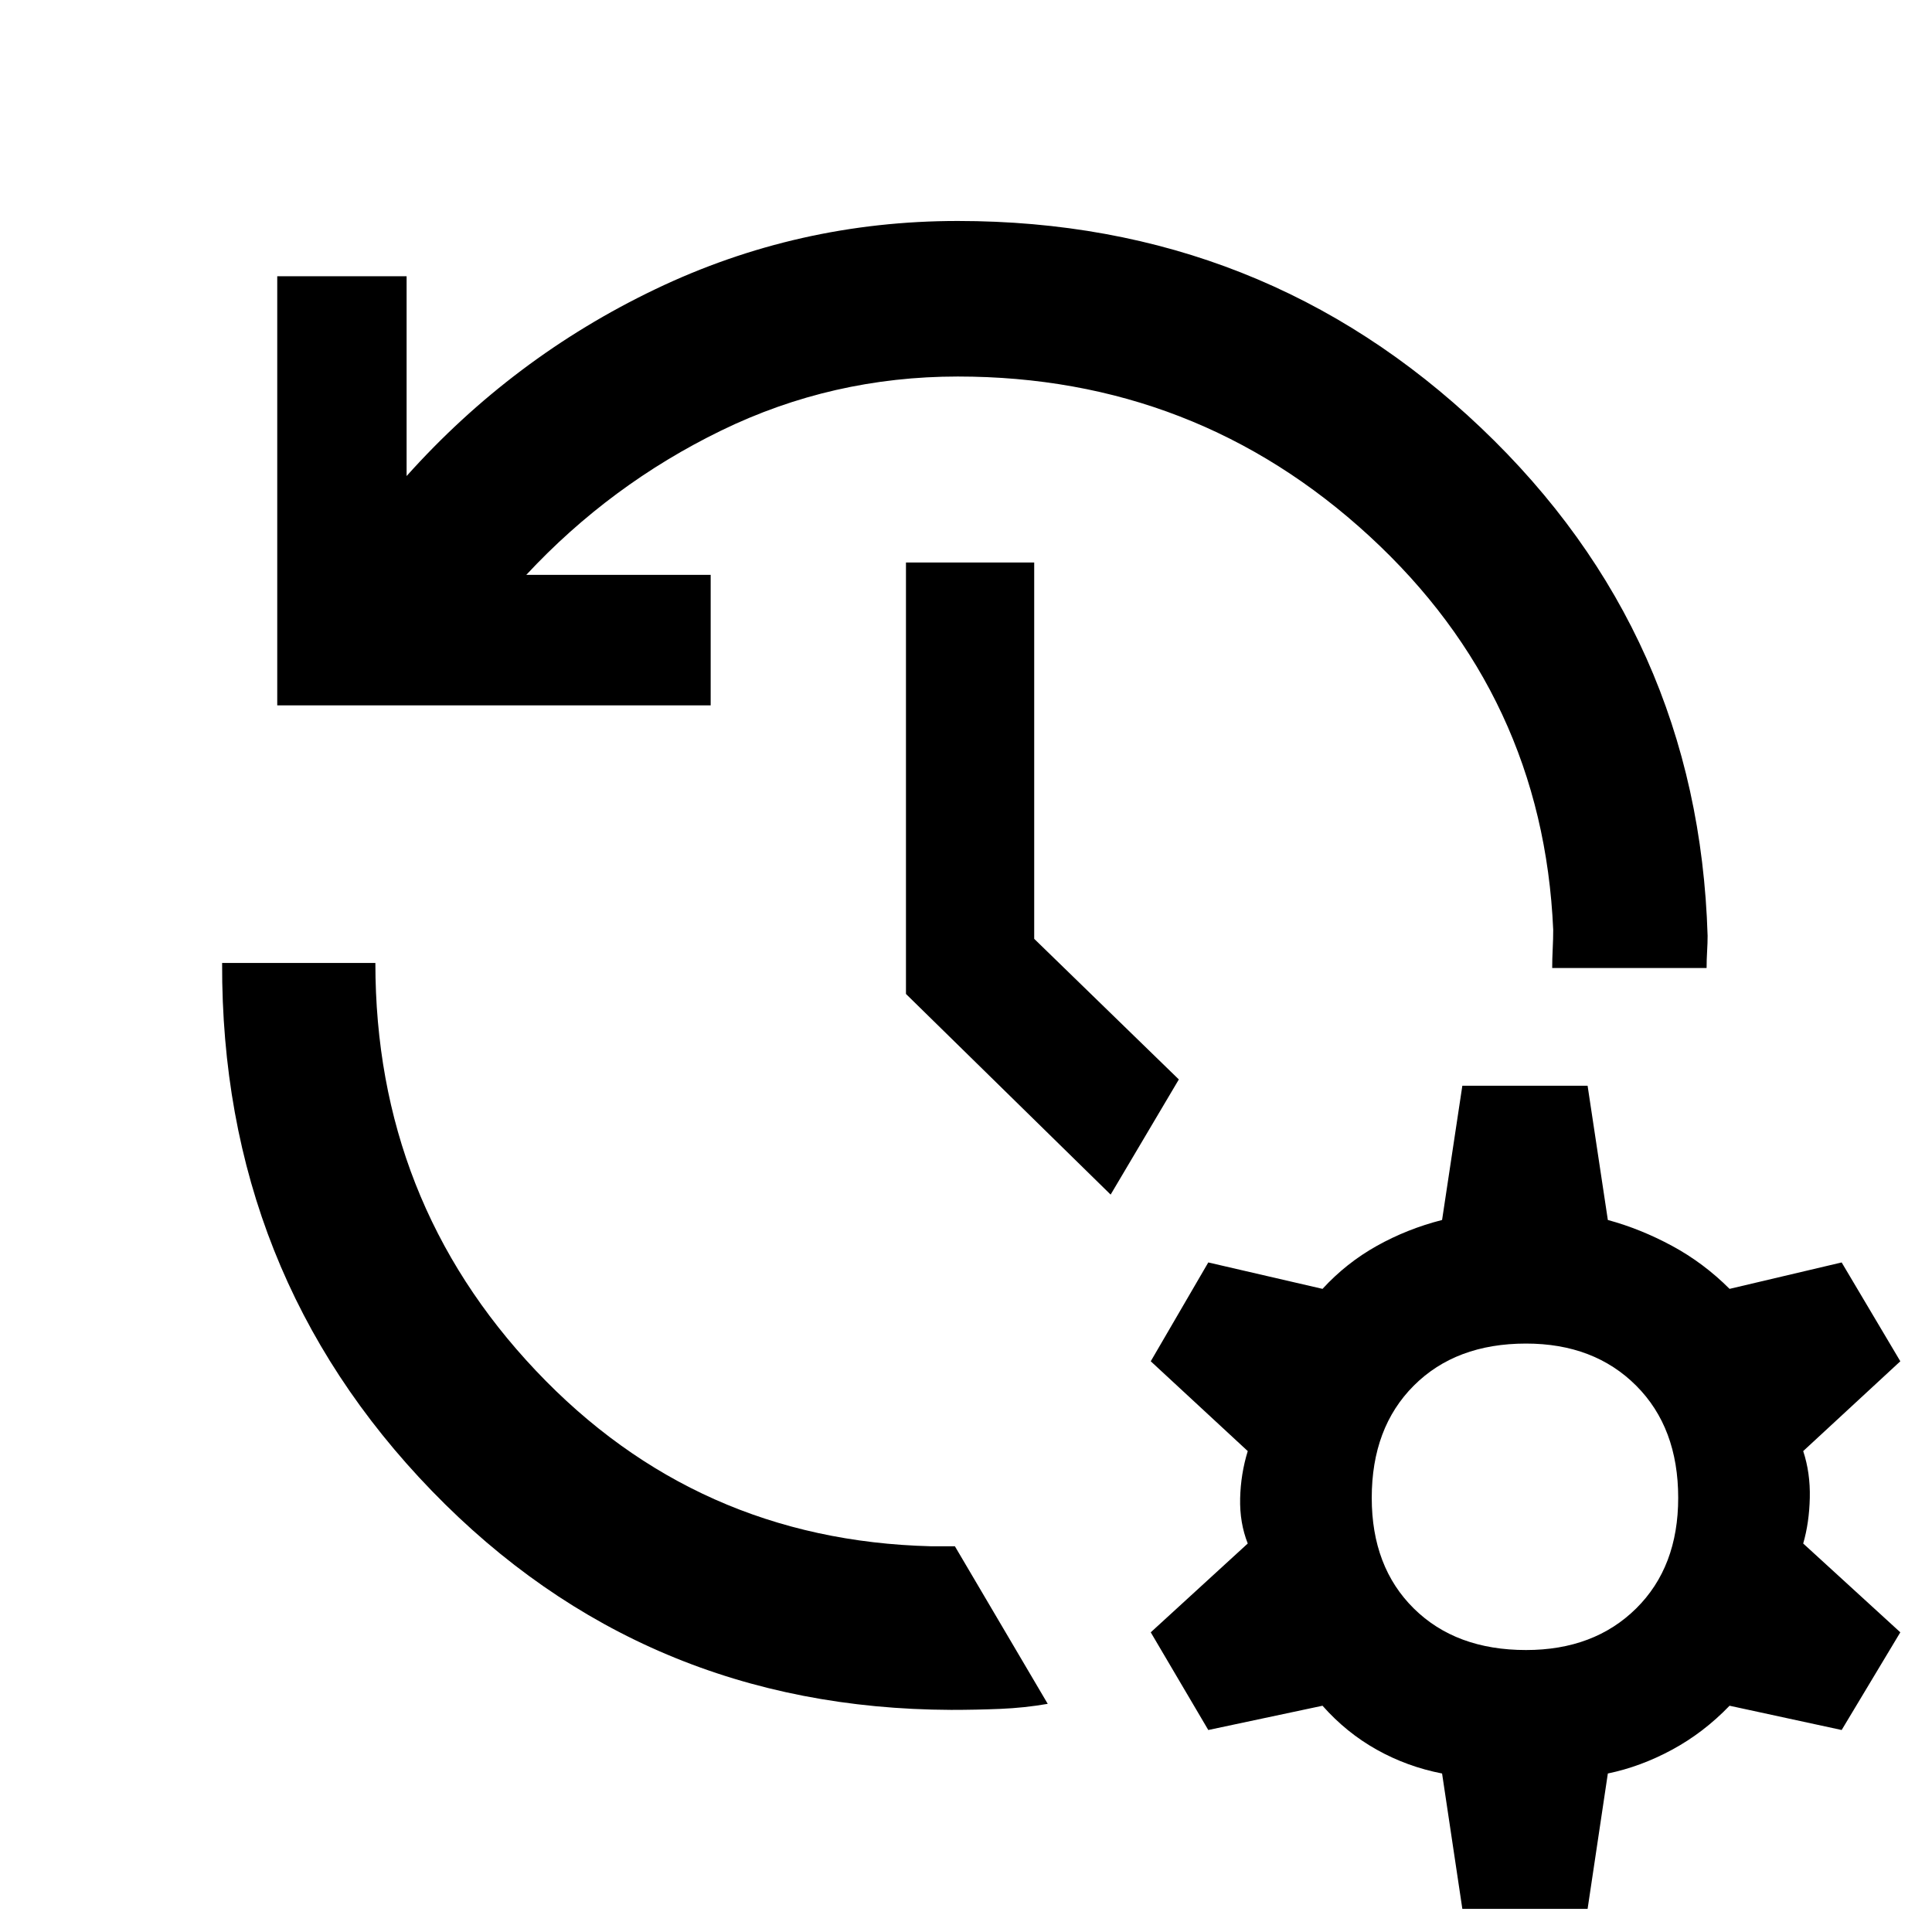 <svg xmlns="http://www.w3.org/2000/svg" height="48" viewBox="0 -960 960 960" width="48"><path d="M137.76-609.5v-213.24h64.28v99.28q52.7-58.87 123.51-92.8 70.82-33.94 150.38-33.94 151.83 0 259.94 102.75Q843.98-644.7 848.5-495q0 3.5-.25 7.72-.25 4.21-.25 8.28h-76.72q0-4.5.25-9.5t.25-9.5q-5.08-116.22-91.29-195.57-86.21-79.34-204.56-79.34-62.41 0-117.52 26.82-55.11 26.83-96.91 71.74h91.63v64.85H137.76Zm-27.39 128h76.15q0 118.22 79.72 202.54 79.72 84.33 196.24 87.29h12l46.13 78.3q-11.5 2-23.5 2.5t-24.5.5q-153.15-.56-257.98-108.77Q109.8-327.35 110.37-481.5Zm441.5 115.09-101.7-99.7V-680.5h63.72v187l71.87 69.87-33.89 57.22ZM726.63-11.5l-10.07-67.26q-17.36-3.37-32.48-11.84-15.12-8.47-26.93-21.83l-56.76 12.06-28.59-48.54 48.2-44.13q-4.07-10.31-3.78-22.43.28-12.12 3.78-23.49l-48.2-44.63 28.59-49.11 56.76 13.13q11.81-12.87 26.93-21.33 15.12-8.47 32.48-12.9l10.07-66.7h62.24l10.06 66.7q16.31 4.43 31.96 12.9 15.65 8.46 28.52 21.33l55.7-13.13 29.15 49.11L896-238.96q3.57 10.81 3.28 23.21-.28 12.4-3.28 22.71l48.26 44.13-29.15 48.54-55.7-12.06q-12.87 13.36-28.52 21.83-15.65 8.47-31.96 11.84L788.87-11.5h-62.24Zm31.65-128.61q33.81 0 54.71-20.65t20.9-54.96q0-34.87-20.9-55.77-20.9-20.9-54.71-20.9-34.87 0-55.77 20.9-20.9 20.9-20.9 55.77 0 34.31 20.9 54.96t55.77 20.65Z"/></svg>